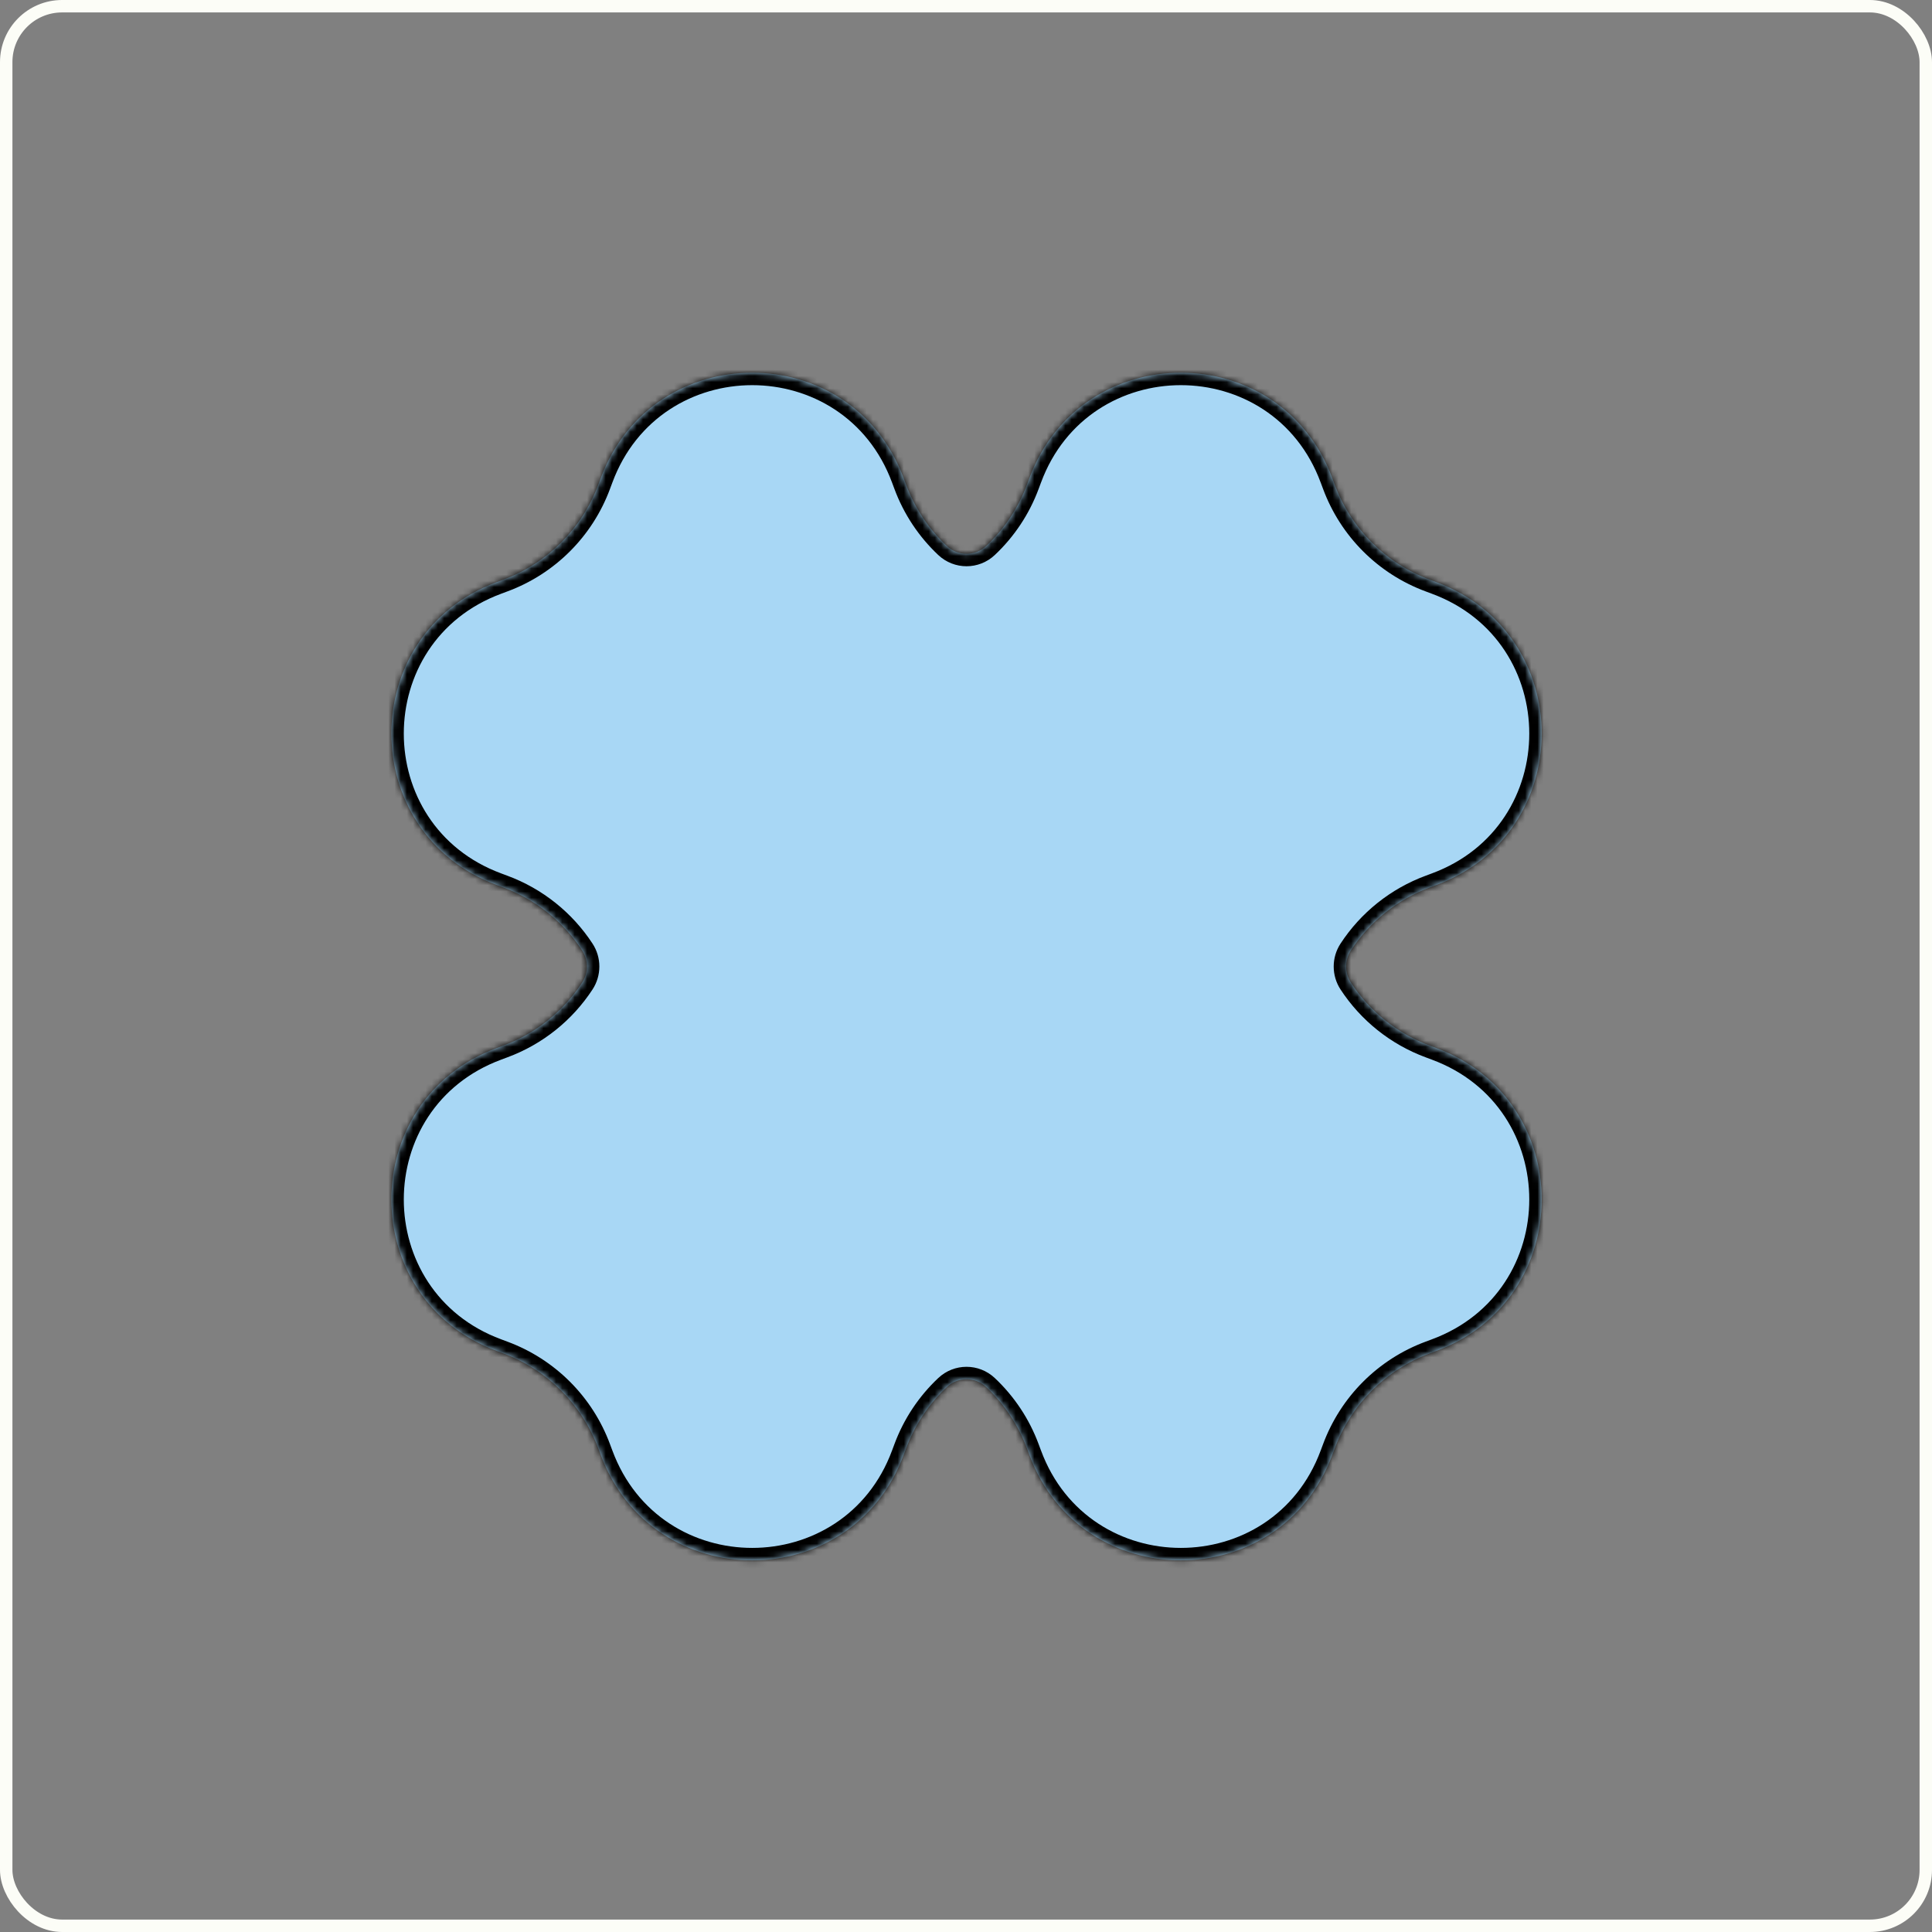 <svg width="311" height="311" viewBox="0 0 311 311" fill="none" xmlns="http://www.w3.org/2000/svg">
<rect x="0" y="0" width="311" height="311" fill="#808080" stroke="none"/>
<rect x="1" y="1" width="309" height="309" rx="9" stroke="#FCFDF7" stroke-width="2"/>
<mask id="path-2-inside-1_135_290" fill="white">
<path fill-rule="evenodd" clip-rule="evenodd" d="M96.7 76.98C105.08 54.34 137.09 54.34 145.47 76.98L145.84 77.97C147.248 81.783 149.511 85.162 152.403 87.883C154.198 89.572 156.972 89.572 158.767 87.883C161.659 85.162 163.922 81.783 165.33 77.97L165.7 76.98C174.08 54.34 206.09 54.34 214.47 76.98L214.84 77.97C217.47 85.09 223.08 90.7 230.2 93.33L231.19 93.7C253.83 102.08 253.83 134.09 231.19 142.47L230.2 142.84C224.928 144.787 220.485 148.368 217.465 152.986C216.432 154.566 216.432 156.604 217.465 158.184C220.485 162.802 224.928 166.383 230.2 168.33L231.19 168.7C253.83 177.08 253.83 209.09 231.19 217.47L230.2 217.84C223.08 220.47 217.47 226.08 214.84 233.2L214.47 234.19C206.09 256.83 174.08 256.83 165.7 234.19L165.33 233.2C163.922 229.387 161.659 226.007 158.767 223.286C156.972 221.598 154.198 221.598 152.403 223.286C149.511 226.007 147.248 229.387 145.84 233.2L145.47 234.19C137.09 256.83 105.08 256.83 96.7 234.19L96.33 233.2C93.7 226.08 88.09 220.47 80.97 217.84L79.98 217.47C57.34 209.09 57.34 177.08 79.98 168.7L80.97 168.33C86.242 166.383 90.685 162.802 93.705 158.184C94.738 156.604 94.738 154.566 93.705 152.986C90.685 148.368 86.242 144.787 80.97 142.84L79.98 142.47C57.34 134.09 57.34 102.08 79.98 93.7L80.97 93.33C88.09 90.7 93.7 85.09 96.33 77.97L96.7 76.98Z"/>
</mask>
<path fill-rule="evenodd" clip-rule="evenodd" d="M96.7 76.98C105.08 54.34 137.09 54.34 145.47 76.98L145.84 77.97C147.248 81.783 149.511 85.162 152.403 87.883C154.198 89.572 156.972 89.572 158.767 87.883C161.659 85.162 163.922 81.783 165.33 77.97L165.7 76.98C174.08 54.34 206.09 54.34 214.47 76.98L214.84 77.97C217.47 85.09 223.08 90.7 230.2 93.33L231.19 93.7C253.83 102.08 253.83 134.09 231.19 142.47L230.2 142.84C224.928 144.787 220.485 148.368 217.465 152.986C216.432 154.566 216.432 156.604 217.465 158.184C220.485 162.802 224.928 166.383 230.2 168.33L231.19 168.7C253.83 177.08 253.83 209.09 231.19 217.47L230.2 217.84C223.08 220.47 217.47 226.08 214.84 233.2L214.47 234.19C206.09 256.83 174.08 256.83 165.7 234.19L165.33 233.2C163.922 229.387 161.659 226.007 158.767 223.286C156.972 221.598 154.198 221.598 152.403 223.286C149.511 226.007 147.248 229.387 145.84 233.2L145.47 234.19C137.09 256.83 105.08 256.83 96.7 234.19L96.33 233.2C93.7 226.08 88.09 220.47 80.97 217.84L79.98 217.47C57.34 209.09 57.34 177.08 79.98 168.7L80.97 168.33C86.242 166.383 90.685 162.802 93.705 158.184C94.738 156.604 94.738 154.566 93.705 152.986C90.685 148.368 86.242 144.787 80.97 142.84L79.98 142.47C57.34 134.09 57.34 102.08 79.98 93.7L80.97 93.33C88.09 90.7 93.7 85.09 96.33 77.97L96.7 76.98Z" fill="#A8D7F5"/>
<path d="M145.47 76.98L143.594 77.674L143.597 77.68L145.47 76.98ZM96.7 76.98L98.573 77.68L98.576 77.674L96.7 76.98ZM145.84 77.97L147.716 77.277L147.713 77.27L145.84 77.97ZM165.33 77.97L163.457 77.27L163.454 77.277L165.33 77.97ZM165.7 76.98L167.573 77.68L167.576 77.674L165.7 76.98ZM214.47 76.98L212.594 77.674L212.597 77.68L214.47 76.98ZM214.84 77.97L216.716 77.277L216.713 77.27L214.84 77.97ZM230.2 93.33L230.9 91.457L230.893 91.454L230.2 93.33ZM231.19 93.7L230.49 95.573L230.496 95.576L231.19 93.7ZM231.19 142.47L230.496 140.594L230.49 140.597L231.19 142.47ZM230.2 142.84L230.893 144.716L230.9 144.713L230.2 142.84ZM230.2 168.33L230.9 166.457L230.893 166.454L230.2 168.33ZM231.19 168.7L230.49 170.573L230.496 170.576L231.19 168.7ZM231.19 217.47L230.496 215.594L230.49 215.597L231.19 217.47ZM230.2 217.84L230.893 219.716L230.9 219.713L230.2 217.84ZM214.84 233.2L216.713 233.9L216.716 233.893L214.84 233.2ZM214.47 234.19L212.597 233.49L212.594 233.496L214.47 234.19ZM165.7 234.19L167.576 233.496L167.573 233.49L165.7 234.19ZM165.33 233.2L163.454 233.893L163.457 233.9L165.33 233.2ZM145.84 233.2L147.713 233.9L147.716 233.893L145.84 233.2ZM145.47 234.19L143.597 233.49L143.594 233.496L145.47 234.19ZM96.7 234.19L98.576 233.496L98.573 233.49L96.7 234.19ZM96.33 233.2L94.454 233.893L94.457 233.9L96.33 233.2ZM80.97 217.84L80.27 219.713L80.277 219.716L80.97 217.84ZM79.98 217.47L80.68 215.597L80.674 215.594L79.98 217.47ZM79.98 168.7L80.674 170.576L80.68 170.573L79.98 168.7ZM80.97 168.33L80.277 166.454L80.27 166.457L80.97 168.33ZM80.97 142.84L80.27 144.713L80.277 144.716L80.97 142.84ZM79.98 142.47L80.68 140.597L80.674 140.594L79.98 142.47ZM79.98 93.7L80.674 95.576L80.68 95.573L79.98 93.7ZM80.97 93.33L80.277 91.454L80.27 91.457L80.97 93.33ZM96.33 77.97L94.457 77.27L94.454 77.277L96.33 77.97ZM158.767 223.286L160.138 221.83L158.767 223.286ZM217.465 152.986L215.791 151.891L217.465 152.986ZM217.465 158.184L215.791 159.279L217.465 158.184ZM158.767 87.883L160.138 89.34L158.767 87.883ZM147.346 76.286C138.321 51.905 103.849 51.905 94.824 76.286L98.576 77.674C106.311 56.775 135.859 56.775 143.594 77.674L147.346 76.286ZM147.713 77.27L147.343 76.28L143.597 77.68L143.967 78.67L147.713 77.27ZM153.774 86.427C151.105 83.915 149.016 80.796 147.716 77.277L143.964 78.663C145.481 82.769 147.918 86.409 151.032 89.34L153.774 86.427ZM163.454 77.277C162.154 80.796 160.065 83.915 157.396 86.427L160.138 89.34C163.252 86.409 165.689 82.769 167.206 78.663L163.454 77.277ZM163.827 76.28L163.457 77.27L167.203 78.67L167.573 77.68L163.827 76.28ZM216.346 76.286C207.321 51.905 172.849 51.905 163.824 76.286L167.576 77.674C175.311 56.775 204.859 56.775 212.594 77.674L216.346 76.286ZM216.713 77.27L216.343 76.28L212.597 77.68L212.967 78.67L216.713 77.27ZM230.893 91.454C224.321 89.026 219.144 83.849 216.716 77.277L212.964 78.663C215.796 86.331 221.839 92.374 229.507 95.206L230.893 91.454ZM231.89 91.827L230.9 91.457L229.5 95.203L230.49 95.573L231.89 91.827ZM231.884 144.346C256.265 135.321 256.265 100.849 231.884 91.824L230.496 95.576C251.395 103.311 251.395 132.859 230.496 140.594L231.884 144.346ZM230.9 144.713L231.89 144.343L230.49 140.597L229.5 140.967L230.9 144.713ZM219.139 154.08C221.926 149.818 226.027 146.513 230.893 144.716L229.507 140.964C223.83 143.061 219.043 146.918 215.791 151.891L219.139 154.08ZM230.893 166.454C226.027 164.657 221.926 161.352 219.139 157.09L215.791 159.279C219.043 164.252 223.83 168.109 229.507 170.206L230.893 166.454ZM231.89 166.827L230.9 166.457L229.5 170.203L230.49 170.573L231.89 166.827ZM231.884 219.346C256.265 210.321 256.265 175.849 231.884 166.824L230.496 170.576C251.395 178.311 251.395 207.859 230.496 215.594L231.884 219.346ZM230.9 219.713L231.89 219.343L230.49 215.597L229.5 215.967L230.9 219.713ZM216.716 233.893C219.144 227.321 224.321 222.144 230.893 219.716L229.507 215.964C221.839 218.796 215.796 224.839 212.964 232.507L216.716 233.893ZM216.343 234.89L216.713 233.9L212.967 232.5L212.597 233.49L216.343 234.89ZM163.824 234.884C172.849 259.265 207.321 259.265 216.346 234.884L212.594 233.496C204.859 254.395 175.311 254.395 167.576 233.496L163.824 234.884ZM163.457 233.9L163.827 234.89L167.573 233.49L167.203 232.5L163.457 233.9ZM157.396 224.743C160.065 227.254 162.154 230.374 163.454 233.893L167.206 232.507C165.689 228.401 163.252 224.76 160.138 221.83L157.396 224.743ZM147.716 233.893C149.016 230.374 151.105 227.254 153.774 224.743L151.032 221.83C147.918 224.76 145.481 228.401 143.964 232.507L147.716 233.893ZM147.343 234.89L147.713 233.9L143.967 232.5L143.597 233.49L147.343 234.89ZM94.824 234.884C103.849 259.265 138.321 259.265 147.346 234.884L143.594 233.496C135.859 254.395 106.311 254.395 98.576 233.496L94.824 234.884ZM94.457 233.9L94.827 234.89L98.573 233.49L98.203 232.5L94.457 233.9ZM80.277 219.716C86.849 222.144 92.026 227.321 94.454 233.893L98.206 232.507C95.374 224.839 89.331 218.796 81.663 215.964L80.277 219.716ZM79.28 219.343L80.27 219.713L81.67 215.967L80.68 215.597L79.28 219.343ZM79.286 166.824C54.905 175.849 54.905 210.321 79.286 219.346L80.674 215.594C59.775 207.859 59.775 178.311 80.674 170.576L79.286 166.824ZM80.27 166.457L79.28 166.827L80.68 170.573L81.67 170.203L80.27 166.457ZM92.031 157.09C89.244 161.352 85.143 164.657 80.277 166.454L81.663 170.206C87.341 168.109 92.127 164.252 95.379 159.279L92.031 157.09ZM80.277 144.716C85.143 146.513 89.244 149.818 92.031 154.08L95.379 151.891C92.127 146.918 87.341 143.061 81.663 140.964L80.277 144.716ZM79.28 144.343L80.27 144.713L81.67 140.967L80.68 140.597L79.28 144.343ZM79.286 91.824C54.905 100.849 54.905 135.321 79.286 144.346L80.674 140.594C59.775 132.859 59.775 103.311 80.674 95.576L79.286 91.824ZM80.27 91.457L79.28 91.827L80.68 95.573L81.67 95.203L80.27 91.457ZM94.454 77.277C92.026 83.849 86.849 89.026 80.277 91.454L81.663 95.206C89.331 92.374 95.374 86.331 98.206 78.663L94.454 77.277ZM94.827 76.28L94.457 77.27L98.203 78.67L98.573 77.68L94.827 76.28ZM95.379 159.279C96.847 157.034 96.847 154.136 95.379 151.891L92.031 154.08C92.629 154.995 92.629 156.175 92.031 157.09L95.379 159.279ZM160.138 221.83C157.573 219.416 153.597 219.416 151.032 221.83L153.774 224.743C154.798 223.779 156.372 223.779 157.396 224.743L160.138 221.83ZM215.791 151.891C214.323 154.136 214.323 157.034 215.791 159.279L219.139 157.09C218.541 156.175 218.541 154.995 219.139 154.08L215.791 151.891ZM151.032 89.34C153.597 91.754 157.573 91.754 160.138 89.34L157.396 86.427C156.372 87.391 154.798 87.391 153.774 86.427L151.032 89.34Z" fill="black" mask="url(#path-2-inside-1_135_290)"/>
</svg>
